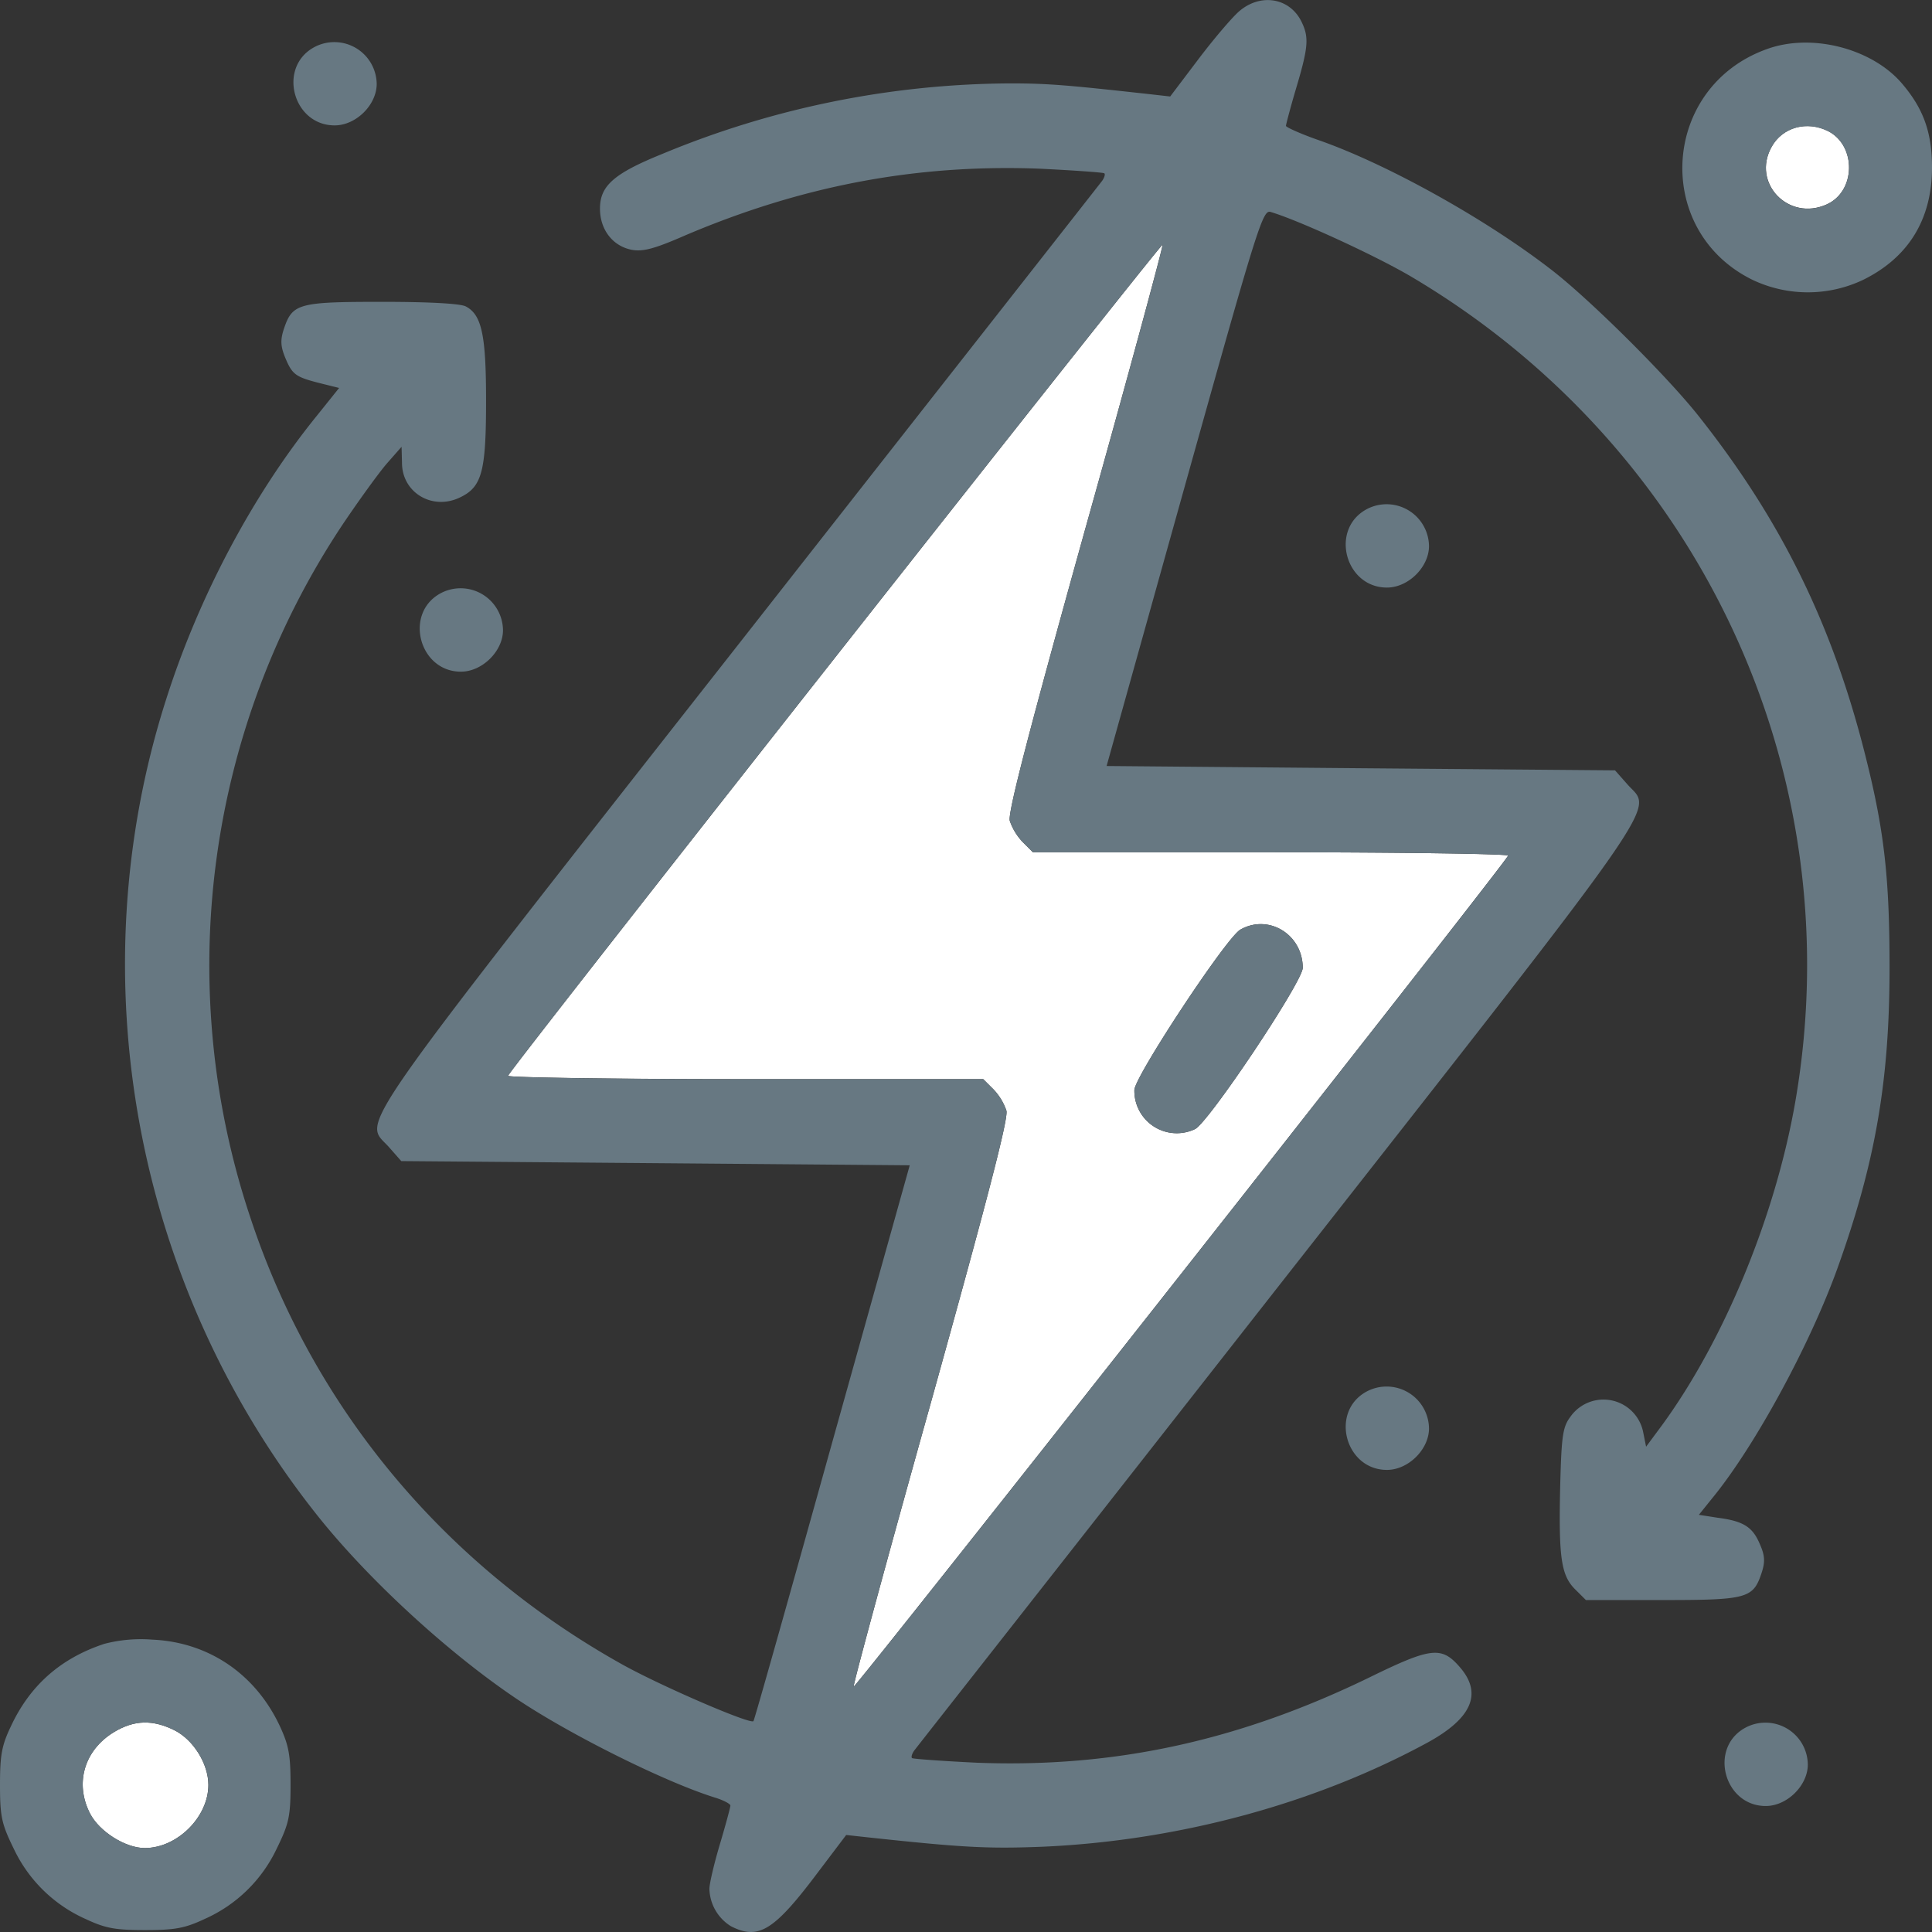 <svg id="Layer_1" data-name="Layer 1" xmlns="http://www.w3.org/2000/svg" viewBox="0 0 512 512"><rect x="0" y="0" width="512" height="512" fill="#333333" stroke="none"/><title>eee</title><path d="M484.56,34.79c-5.69-2.89-12.16-1.11-15.06,4.12-5.35,9.58,4.46,19.82,14.61,15.25C491.81,50.71,492,38.69,484.56,34.79Z" fill="#fff"/><path d="M134.64,285.09c-.23.45,28,.89,62.8.89h63.13l2.68,2.68a15.31,15.31,0,0,1,3.46,5.68c.56,2.11-5.24,24.27-20.08,77.6-11.49,41-20.64,74.83-20.41,75.05.44.44,172.67-218.13,173.45-220.24.23-.45-28-.89-62.8-.89H273.74l-2.68-2.67a15.39,15.39,0,0,1-3.46-5.68c-.56-2.12,5.24-24.28,20.08-77.61,11.49-41,20.64-74.82,20.41-75.05C307.65,64.41,135.42,283,134.64,285.09Zm194.09-38.74c7.47-4.24,16.51,1.33,16.51,10.13,0,3.67-25,41.08-28.56,42.75a11.24,11.24,0,0,1-16.06-10.35C300.62,285.43,325.05,248.35,328.73,246.35Z" fill="#fff"/><path d="M46.29,458.57c-5.8-2.9-10.71-2.78-16.06.44-7.92,4.79-10.49,13.59-6.36,21.61,2.46,4.78,9.37,9.13,14.5,9.13,8.59,0,16.85-8.24,16.85-16.71C55.22,467.48,51.31,461.13,46.29,458.57Z" fill="#fff"/><path d="M450,110.06C441.5,99.37,420.53,78.55,410.49,71c-17.4-13.36-43.17-27.62-61-33.85-4.8-1.67-8.7-3.45-8.7-3.79s1.22-5,2.78-10.24c3.24-10.91,3.35-13.36,1.23-17.59-3.23-6.24-10.93-7.35-16.51-2.45-2,1.78-6.91,7.57-10.93,12.91l-7.25,9.58L304,24.88c-21.31-2.34-26.22-2.78-36.37-2.78a243,243,0,0,0-92.14,18.7C162.64,46,159,49.27,159,55.28c0,5.57,3.35,9.91,8.37,10.91,3,.56,6-.22,14.17-3.79,31.12-13.25,61.35-18.92,93.92-17.7,9.15.45,16.84,1,17.18,1.22s0,1.23-.56,2-43.95,56-96.27,122.7C91,304.13,96.38,296.56,103,303.91l3.34,3.79,67.38.55,67.37.56L220.53,382.3c-11.27,40.42-20.64,73.71-20.86,73.82-.89.89-24.32-9.24-34.58-14.92-47.18-26.28-82-67.92-98.72-118.47A210.84,210.84,0,0,1,90.8,139c4.35-6.46,9.59-13.7,11.71-16.15l3.91-4.45.11,4.23c0,7.91,8,12.69,15.28,9.24,5.91-2.78,7-6.79,7-25.72,0-17.26-1.12-22.71-5.36-24.94-1.45-.78-10-1.22-22.2-1.22-22.19,0-23.75.44-26,7.12-1,3-.89,4.68.34,7.69,1.9,4.56,2.79,5.12,9.37,6.79l4.91,1.22-5.8,7.24c-17,20.93-31.35,48-40,75.16-23.65,73.71-8.37,155.66,40.16,216.56,13.5,16.93,34.69,36.41,53,48.66,13.83,9.24,38.71,21.71,52.21,25.94,2.23.67,4.12,1.67,4.12,2.12s-1.22,5-2.78,10.24S188,499.21,188,500.55a12,12,0,0,0,5.69,9.91c7.36,3.78,11.48,1.22,23.31-14.59l7.25-9.58,6.13.67c24.88,2.67,31.35,3,45.74,2.45,36-1.56,72.39-11.36,102.4-27.72,11.49-6.35,14.28-12.81,8.59-19.6-5-5.9-7.59-5.68-24.21,2.45-34.58,16.81-67.6,24-104,22.6-9.15-.44-16.84-1-17.18-1.22s0-1.23.56-2,44-56,96.26-122.7c104.75-133.5,99.39-125.93,92.81-133.28L428,204.15l-67.38-.56L293.26,203l20.63-73.82c19.52-69.81,20.75-73.71,22.87-73,7.47,2.23,27.55,11.47,37,17,76.64,45.21,117,131.5,102.07,218.46-5.24,30.4-18.85,63.47-35.47,86.18l-4.13,5.57-.78-3.9a10.72,10.72,0,0,0-19.3-4c-2,2.67-2.34,5-2.68,18.26-.44,18.92.23,23.71,3.91,27.39l2.9,2.89H440.5c22.53,0,24.09-.44,26.32-7.12,1-3,.9-4.68-.44-7.69-1.9-4.56-4.35-6.12-11.16-7l-5-.78,3.68-4.57c11.27-13.8,25.88-40.75,33.13-61,9.93-27.73,13.72-49.33,13.72-79.39,0-23.38-1.33-35.86-6.13-55.12C485.9,166.07,472.18,138,450,110.06ZM287.68,139.9c-14.84,53.33-20.64,75.49-20.08,77.61a15.39,15.39,0,0,0,3.46,5.68l2.68,2.67h63.13c34.8,0,63,.44,62.8.89-.78,2.11-173,220.68-173.45,220.24-.23-.22,8.92-34.07,20.41-75.05,14.84-53.33,20.64-75.49,20.08-77.6a15.31,15.31,0,0,0-3.46-5.68L260.57,286H197.44c-34.8,0-63-.44-62.8-.89.78-2.11,173-220.68,173.45-220.24C308.32,65.08,299.17,98.92,287.68,139.9Z" fill="#677882"/><path d="M316.68,299.23c3.57-1.67,28.56-39.08,28.56-42.75,0-8.8-9-14.37-16.51-10.13-3.68,2-28.11,39.08-28.11,42.53A11.24,11.24,0,0,0,316.68,299.23Z" fill="#677882"/><path d="M88.68,33.23c5.69,0,11.15-5.45,11.15-11a11.23,11.23,0,0,0-16.62-9.69C73.51,17.87,77.64,33.23,88.68,33.23Z" fill="#677882"/><path d="M468.27,13c-28,10-30.34,48.1-3.9,61.13a34.15,34.15,0,0,0,29.45,0c11.93-5.91,18.18-16,18.18-29.73,0-9.47-2.34-15.81-8.25-22.61C495.71,12.74,480,8.74,468.27,13Zm15.84,41.19c-10.15,4.57-20-5.67-14.61-15.25,2.9-5.23,9.37-7,15.06-4.12C492,38.69,491.81,50.71,484.11,54.16Z" fill="#677882"/><path d="M362.08,135c-9.7,5.35-5.58,20.71,5.47,20.71,5.69,0,11.15-5.46,11.15-11A11.24,11.24,0,0,0,362.08,135Z" fill="#677882"/><path d="M116.68,157.27C107,162.61,111.1,178,122.14,178c5.69,0,11.16-5.46,11.16-11A11.24,11.24,0,0,0,116.68,157.27Z" fill="#677882"/><path d="M362.08,368.82c-9.7,5.35-5.58,20.72,5.47,20.72,5.69,0,11.15-5.46,11.15-11A11.24,11.24,0,0,0,362.08,368.82Z" fill="#677882"/><path d="M40.38,434.52a38.6,38.6,0,0,0-12.72,1.11C16.17,439.42,8,446.54,2.9,457.46.45,462.58,0,465.14,0,473,0,481.51.45,483.4,3.68,490a38.25,38.25,0,0,0,19.08,18.59c5.24,2.45,7.8,2.9,15.72,2.9S49,511,54.21,508.56A38.29,38.29,0,0,0,73.29,490C76.52,483.4,77,481.51,77,473c0-7.9-.45-10.46-2.9-15.7C67.6,443.54,55.22,435.19,40.38,434.52Zm-2,55.23c-5.13,0-12-4.35-14.5-9.13-4.13-8-1.56-16.82,6.36-21.61,5.35-3.22,10.26-3.34,16.06-.44,5,2.56,8.93,8.91,8.93,14.47C55.22,481.51,47,489.75,38.37,489.75Z" fill="#677882"/><path d="M462.47,457.9c-9.7,5.35-5.57,20.71,5.47,20.71,5.69,0,11.15-5.46,11.15-11A11.23,11.23,0,0,0,462.47,457.9Z" fill="#677882"/></svg>